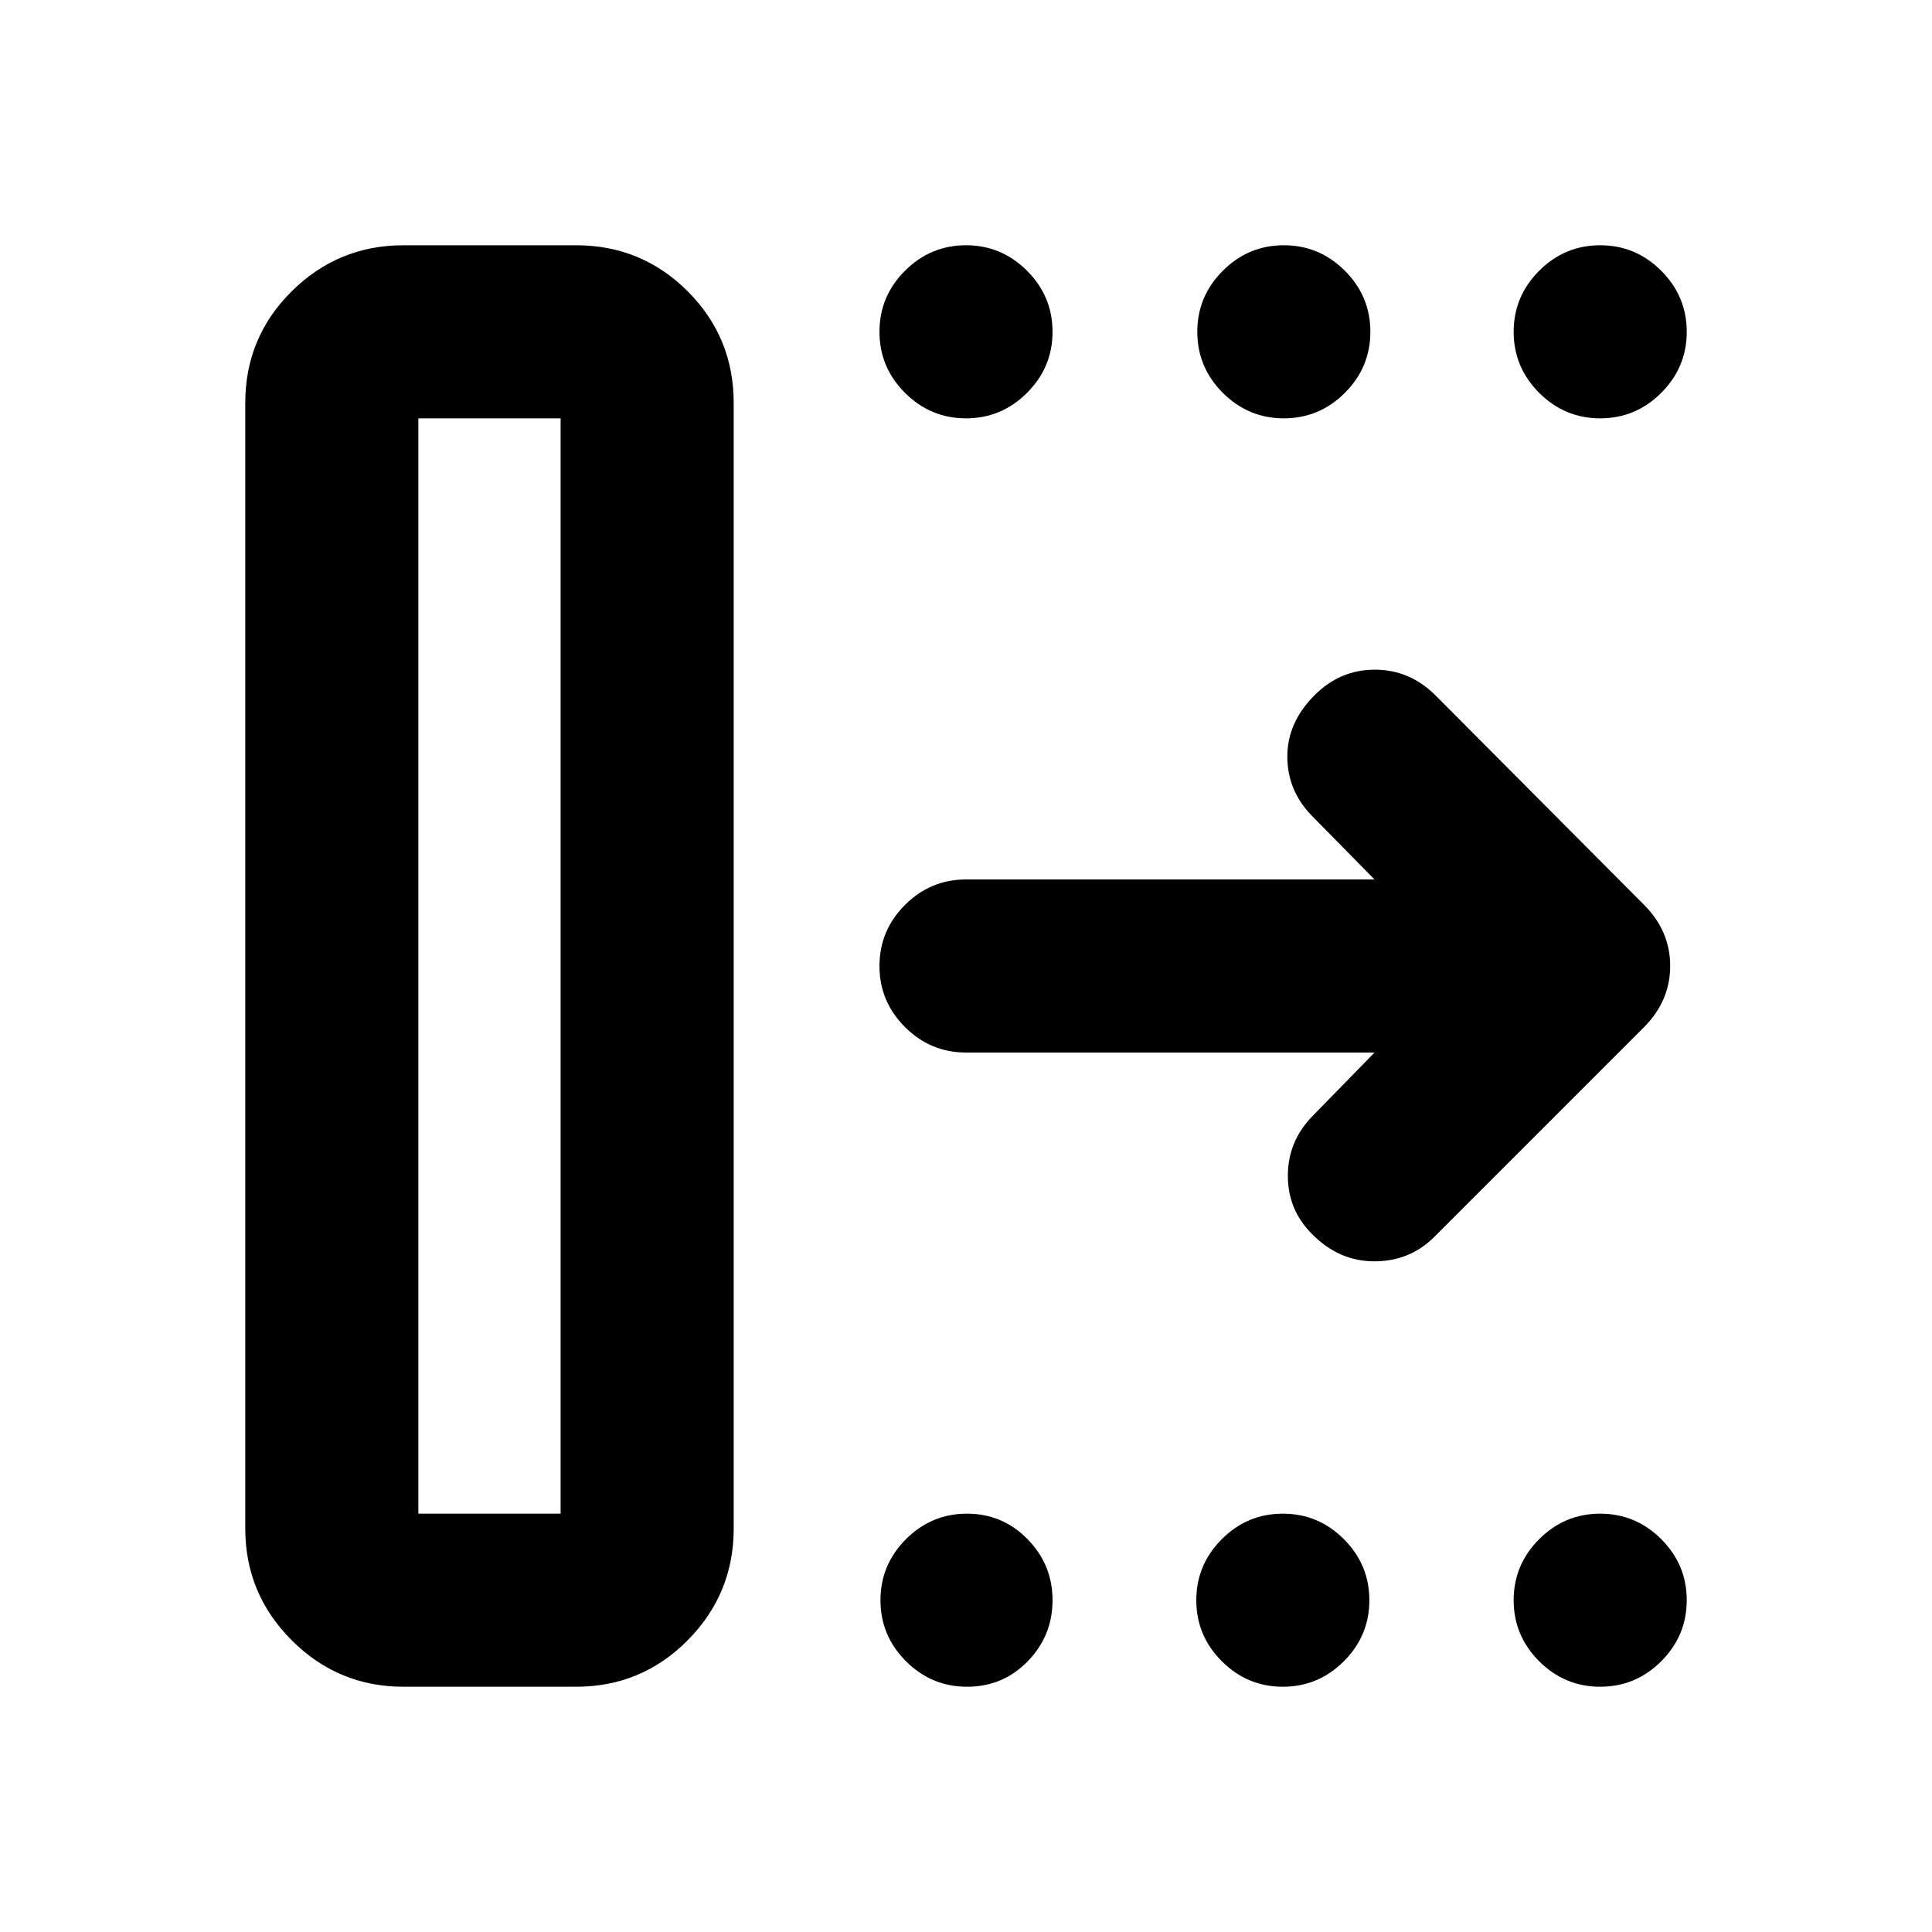 <svg xmlns="http://www.w3.org/2000/svg" height="24" viewBox="0 -960 960 960" width="24"><path d="M207.87-207.87h70.7v-544.26h-70.7v544.26Zm-86 7.41v-559.32q0-32.61 23.08-55.48 23.09-22.87 55.51-22.87h85.76q32.61 0 55.48 22.87 22.87 22.87 22.87 55.48v559.32q0 32.42-22.87 55.51-22.87 23.08-55.48 23.08h-85.76q-32.42 0-55.51-23.08-23.08-23.09-23.08-55.51ZM683-437H480q-17.65 0-30.33-12.67Q437-462.35 437-480t12.67-30.33Q462.35-523 480-523h203l-31.39-31.89q-11.94-12.44-11.94-29.23t13.38-30.29q12.71-12.83 30.11-12.83 17.41 0 30.27 12.91l103.31 103.76q13.17 13.08 13.17 30.52 0 17.44-13.17 30.62l-104 104q-12.17 12.17-29.82 12.18-17.64.01-31.03-13.62-11.96-11.96-11.96-28.88 0-16.92 11.94-29.36L683-437ZM480-752.13q-17.65 0-30.33-12.67Q437-777.48 437-795.13t12.67-30.33q12.68-12.67 30.33-12.67t30.33 12.67Q523-812.78 523-795.13t-12.67 30.33q-12.68 12.67-30.33 12.67Zm157.93 0q-17.65 0-30.32-12.67-12.68-12.68-12.68-30.33t12.68-30.33q12.67-12.67 30.32-12.67 17.66 0 30.33 12.67 12.67 12.68 12.67 30.33t-12.67 30.33q-12.67 12.67-30.33 12.67Zm157.2 0q-17.65 0-30.33-12.67-12.67-12.68-12.67-30.33t12.67-30.33q12.68-12.67 30.33-12.67t30.33 12.67q12.67 12.68 12.67 30.33t-12.67 30.33q-12.68 12.67-30.33 12.67ZM480.5-121.87q-17.65 0-30.33-12.67-12.67-12.68-12.67-30.33t12.67-30.33q12.68-12.67 30.33-12.67t30.08 12.67Q523-182.52 523-164.87t-12.31 30.33q-12.31 12.67-30.19 12.67Zm156.93 0q-17.65 0-30.32-12.67-12.68-12.68-12.68-30.33t12.68-30.33q12.67-12.67 30.32-12.67 17.66 0 30.33 12.67 12.67 12.68 12.67 30.33t-12.67 30.33q-12.67 12.67-30.33 12.67Zm157.7 0q-17.65 0-30.33-12.67-12.67-12.68-12.67-30.33t12.67-30.33q12.68-12.67 30.33-12.67t30.33 12.67q12.67 12.68 12.67 30.33t-12.67 30.33q-12.68 12.67-30.33 12.67Zm-587.26-86h70.7-70.7Z"/></svg>